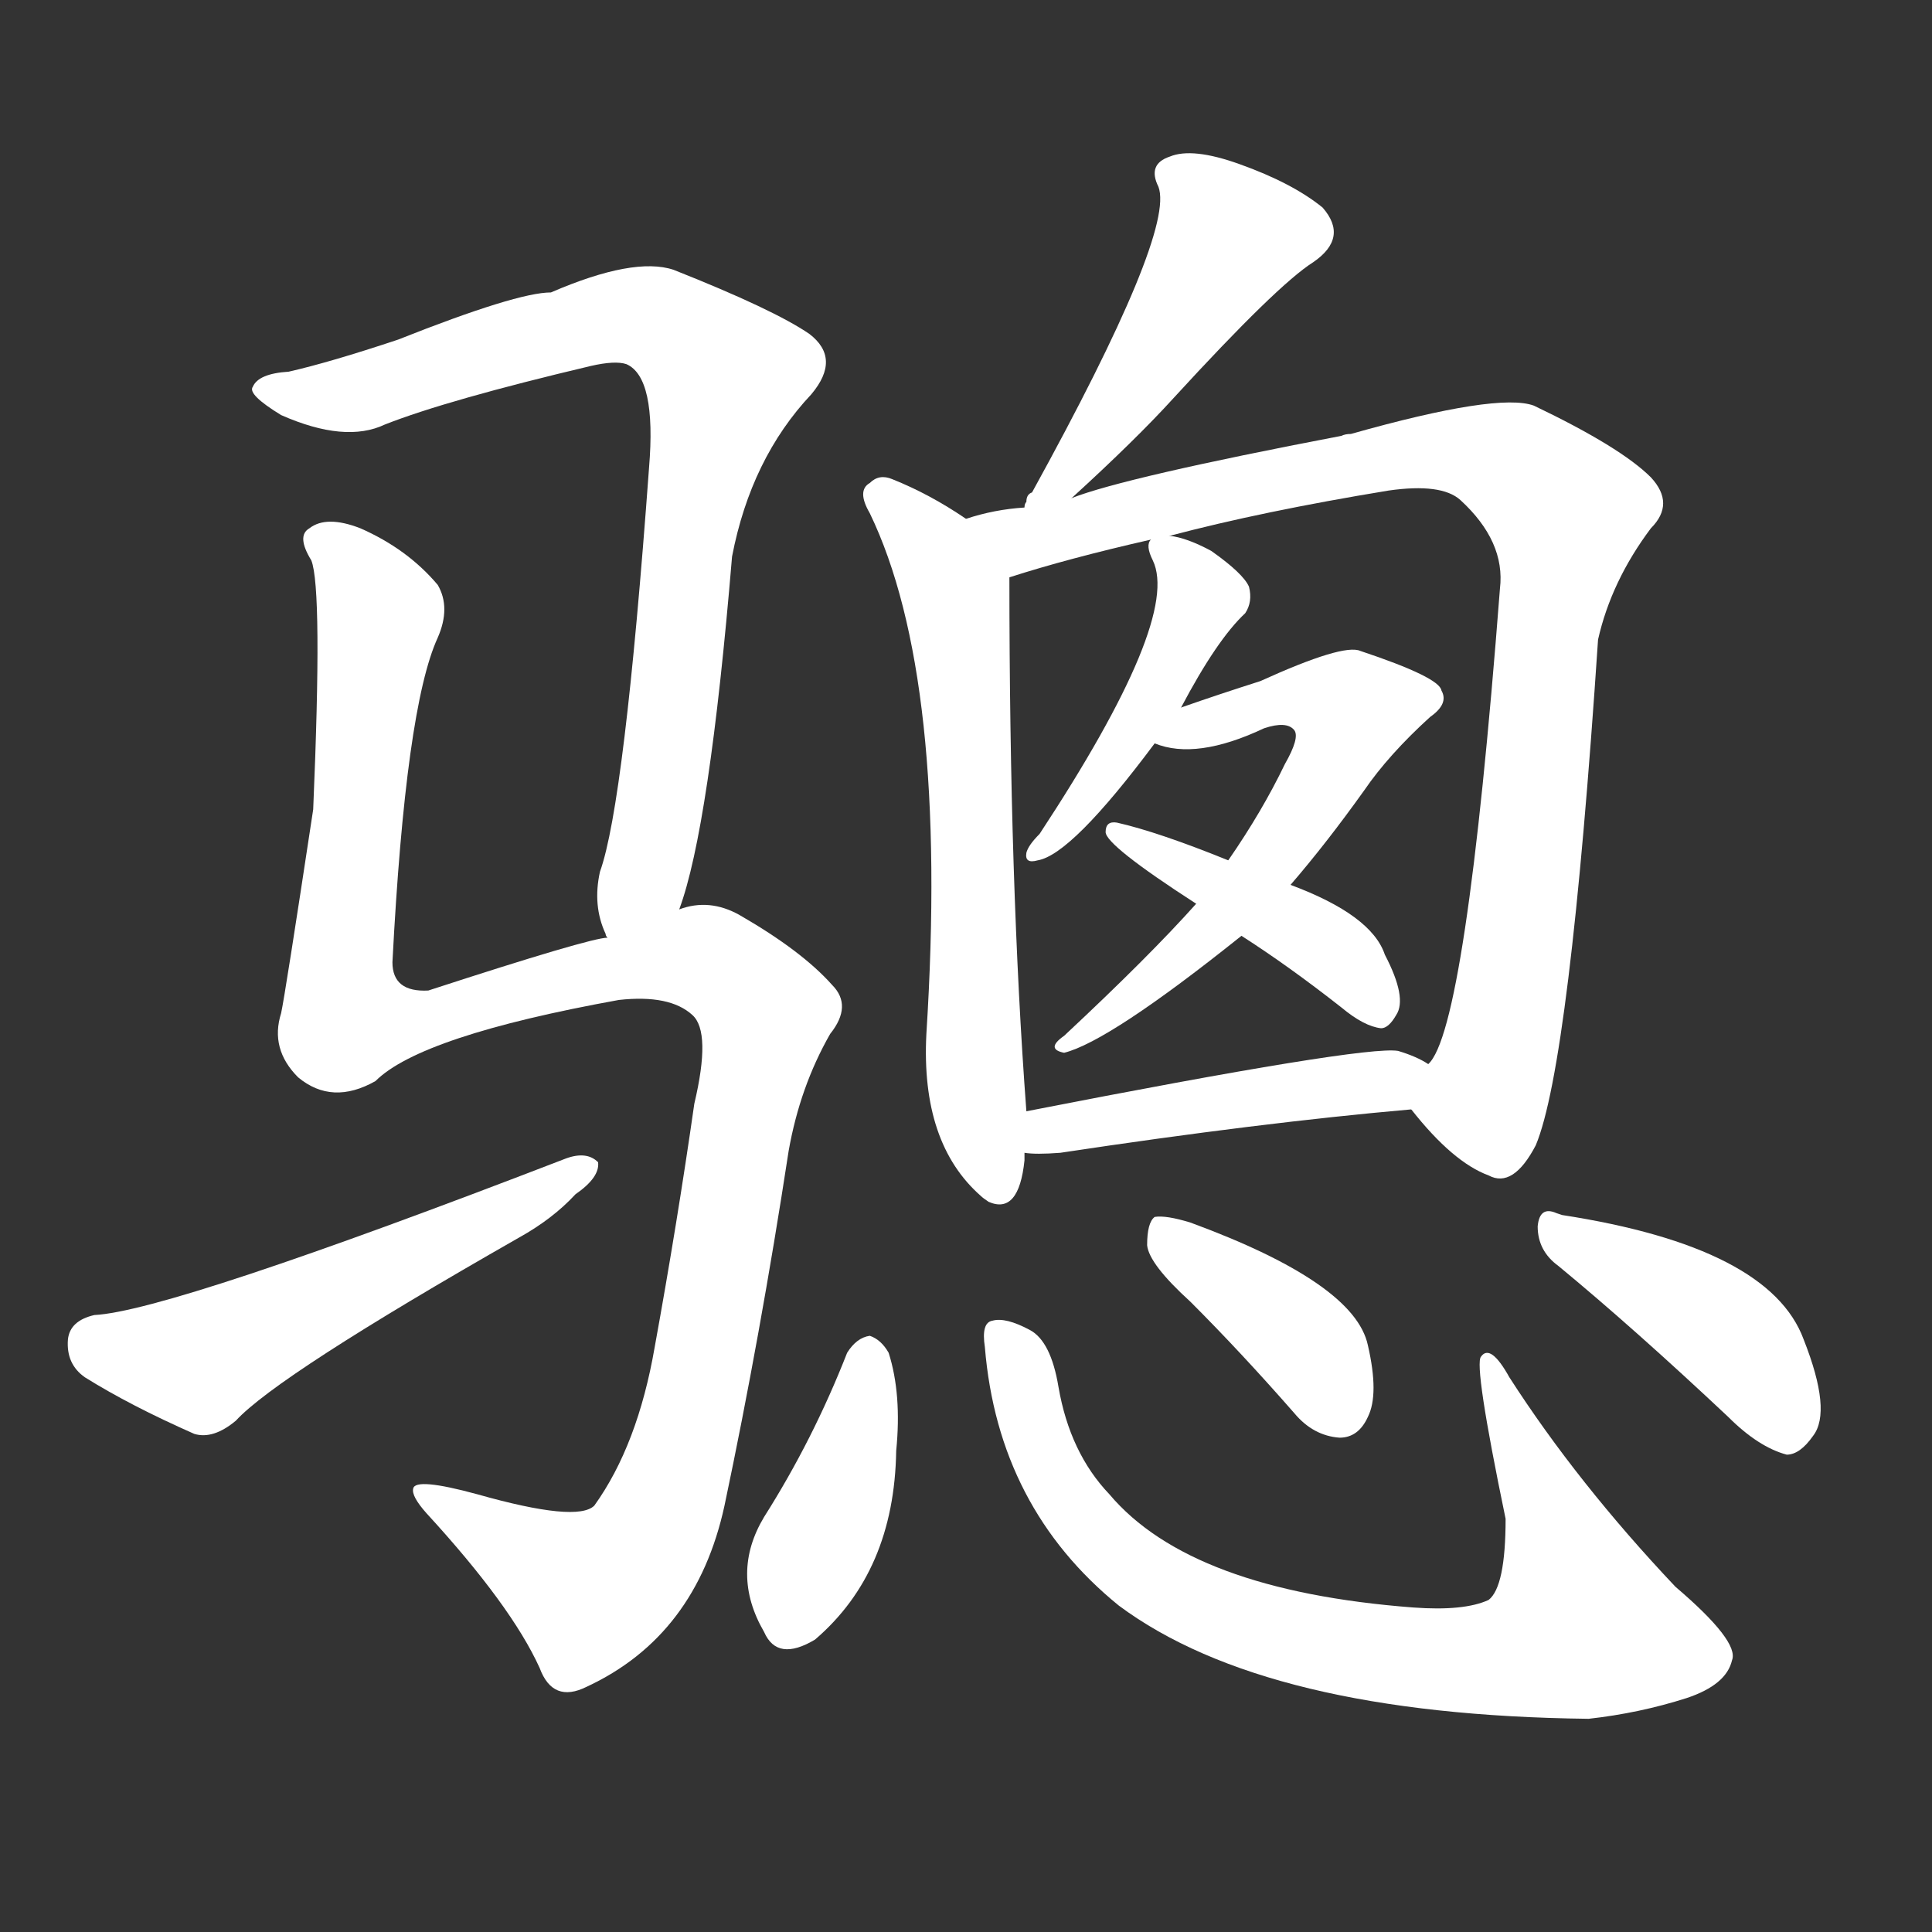 <svg version="1.1" viewBox="0 0 1024 1024" xmlns="http://www.w3.org/2000/svg">
  <rect x="0" y="0" width="1024" height="1024" fill="#333333" stroke="none"/>
  <g transform="scale(1, -1) translate(0, -900)">
    <style type="text/css">
        .stroke1 {fill: #FFFFFF;}
        .stroke2 {fill: #FFFFFF;}
        .stroke3 {fill: #FFFFFF;}
        .stroke4 {fill: #FFFFFF;}
        .stroke5 {fill: #FFFFFF;}
        .stroke6 {fill: #FFFFFF;}
        .stroke7 {fill: #FFFFFF;}
        .stroke8 {fill: #FFFFFF;}
        .stroke9 {fill: #FFFFFF;}
        .stroke10 {fill: #FFFFFF;}
        .stroke11 {fill: #FFFFFF;}
        .stroke12 {fill: #FFFFFF;}
        .stroke13 {fill: #FFFFFF;}
        .stroke14 {fill: #FFFFFF;}
        .stroke15 {fill: #FFFFFF;}
        .stroke16 {fill: #FFFFFF;}
        .stroke17 {fill: #FFFFFF;}
        .stroke18 {fill: #FFFFFF;}
        .stroke19 {fill: #FFFFFF;}
        .stroke20 {fill: #FFFFFF;}
        text {
            font-family: Helvetica;
            font-size: 50px;
            fill: #FFFFFF;}
            paint-order: stroke;
            stroke: #000000;
            stroke-width: 4px;
            stroke-linecap: butt;
            stroke-linejoin: miter;
            font-weight: 800;
        }
    </style>

    <path d="M 360 418 Q 376 461 388 605 Q 398 657 430 691 Q 446 710 429 723 Q 410 736 357 757 Q 336 764 292 745 Q 274 745 211 720 Q 175 708 153 703 Q 137 702 134 695 Q 131 691 149 680 Q 183 665 204 675 Q 237 688 313 706 Q 326 709 332 707 Q 348 700 344 652 Q 331 474 318 438 Q 314 420 321 405 Q 321 404 322 403 C 331 374 351 389 360 418 Z" class="stroke1"/>
    <path d="M 322 403 Q 313 403 227 375 Q 208 374 208 390 Q 215 525 232 562 Q 239 578 232 590 Q 216 609 191 620 Q 173 627 164 620 Q 157 616 165 603 Q 171 588 166 471 Q 151 372 149 363 Q 143 344 158 329 Q 176 314 199 327 Q 223 351 328 370 Q 355 373 367 362 Q 377 353 368 315 Q 359 252 347 186 Q 338 134 315 102 Q 306 93 253 108 Q 220 117 219 111 Q 218 107 226 98 Q 271 49 286 16 Q 293 -3 311 6 Q 369 33 384 102 Q 403 192 418 290 Q 424 324 440 352 Q 452 367 441 378 Q 425 396 392 415 Q 376 424 360 418 L 322 403 Z" class="stroke2"/>
    <path d="M 50 203 Q 37 200 36 190 Q 35 177 45 170 Q 69 155 103 140 Q 113 137 125 147 Q 147 171 275 244 Q 293 254 305 267 Q 318 276 317 284 Q 311 290 300 286 Q 90 205 50 203 Z" class="stroke3"/>
    <path d="M 568 636 Q 602 667 622 689 Q 677 749 696 761 Q 715 774 701 790 Q 685 803 657 813 Q 632 822 620 817 Q 608 813 614 801 Q 623 777 547 639 Q 544 638 544 634 Q 543 633 543 631 C 533 604 546 616 568 636 Z" class="stroke4"/>
    <path d="M 512 625 Q 493 638 473 646 Q 466 649 461 644 Q 454 640 461 628 Q 503 541 491 352 Q 488 294 520 266 Q 521 265 524 263 Q 540 256 543 285 Q 543 286 543 289 L 544 311 Q 535 431 535 594 C 535 610 535 610 512 625 Z" class="stroke5"/>
    <path d="M 748 312 Q 770 284 789 277 Q 802 270 814 293 Q 832 336 847 561 Q 854 592 875 620 Q 888 633 875 647 Q 859 663 813 685 Q 794 692 716 670 Q 713 670 711 669 Q 596 647 568 636 L 543 631 Q 527 630 512 625 C 483 618 506 585 535 594 Q 566 604 610 614 L 620 616 Q 669 629 736 640 Q 764 644 774 635 Q 798 613 795 588 Q 777 354 757 336 C 747 313 747 313 748 312 Z" class="stroke6"/>
    <path d="M 610 614 Q 607 611 611 603 Q 626 572 551 458 Q 545 452 544 448 Q 543 442 550 444 Q 568 447 612 506 L 626 525 Q 645 561 660 575 Q 664 581 662 589 Q 659 596 642 608 Q 629 615 620 616 C 611 618 611 618 610 614 Z" class="stroke7"/>
    <path d="M 612 506 Q 634 497 670 514 Q 682 518 686 513 Q 689 509 681 495 Q 669 470 651 444 L 634 421 Q 609 393 564 351 Q 554 344 564 342 Q 588 348 658 404 L 684 431 Q 703 453 723 481 Q 736 500 758 520 Q 768 527 764 534 Q 763 541 721 555 Q 712 559 668 539 Q 646 532 626 525 C 598 515 588 512 612 506 Z" class="stroke8"/>
    <path d="M 651 444 Q 614 459 592 464 Q 586 465 586 459 Q 586 452 634 421 L 658 404 Q 683 388 711 366 Q 723 356 732 355 Q 736 355 740 362 Q 746 371 734 394 Q 727 415 684 431 L 651 444 Z" class="stroke9"/>
    <path d="M 543 289 Q 549 288 562 289 Q 668 305 748 312 C 778 315 783 322 757 336 Q 751 340 741 343 Q 723 346 544 311 C 515 305 513 291 543 289 Z" class="stroke10"/>
    <path d="M 449 183 Q 431 137 405 96 Q 387 66 405 35 Q 412 19 432 31 Q 474 67 475 131 Q 478 161 471 183 Q 467 190 461 192 Q 454 191 449 183 Z" class="stroke11"/>
    <path d="M 522 186 Q 529 101 593 49 Q 671 -9 842 -11 Q 869 -8 894 0 Q 915 7 918 20 Q 922 30 888 59 Q 836 114 800 170 Q 790 188 785 181 Q 781 177 798 95 Q 798 59 789 52 Q 776 46 749 48 Q 631 57 588 108 Q 567 130 561 165 Q 557 189 546 195 Q 533 202 526 200 Q 520 199 522 186 Z" class="stroke12"/>
    <path d="M 631 210 Q 658 183 686 151 Q 696 139 710 138 Q 720 138 725 149 Q 731 161 725 187 Q 718 220 631 252 Q 618 256 612 255 Q 608 252 608 240 Q 609 230 631 210 Z" class="stroke13"/>
    <path d="M 826 229 Q 866 196 916 149 Q 932 133 947 129 Q 954 129 961 139 Q 971 152 956 190 Q 938 239 828 256 L 825 257 Q 816 261 815 250 Q 815 237 826 229 Z" class="stroke14"/>
</g></svg>